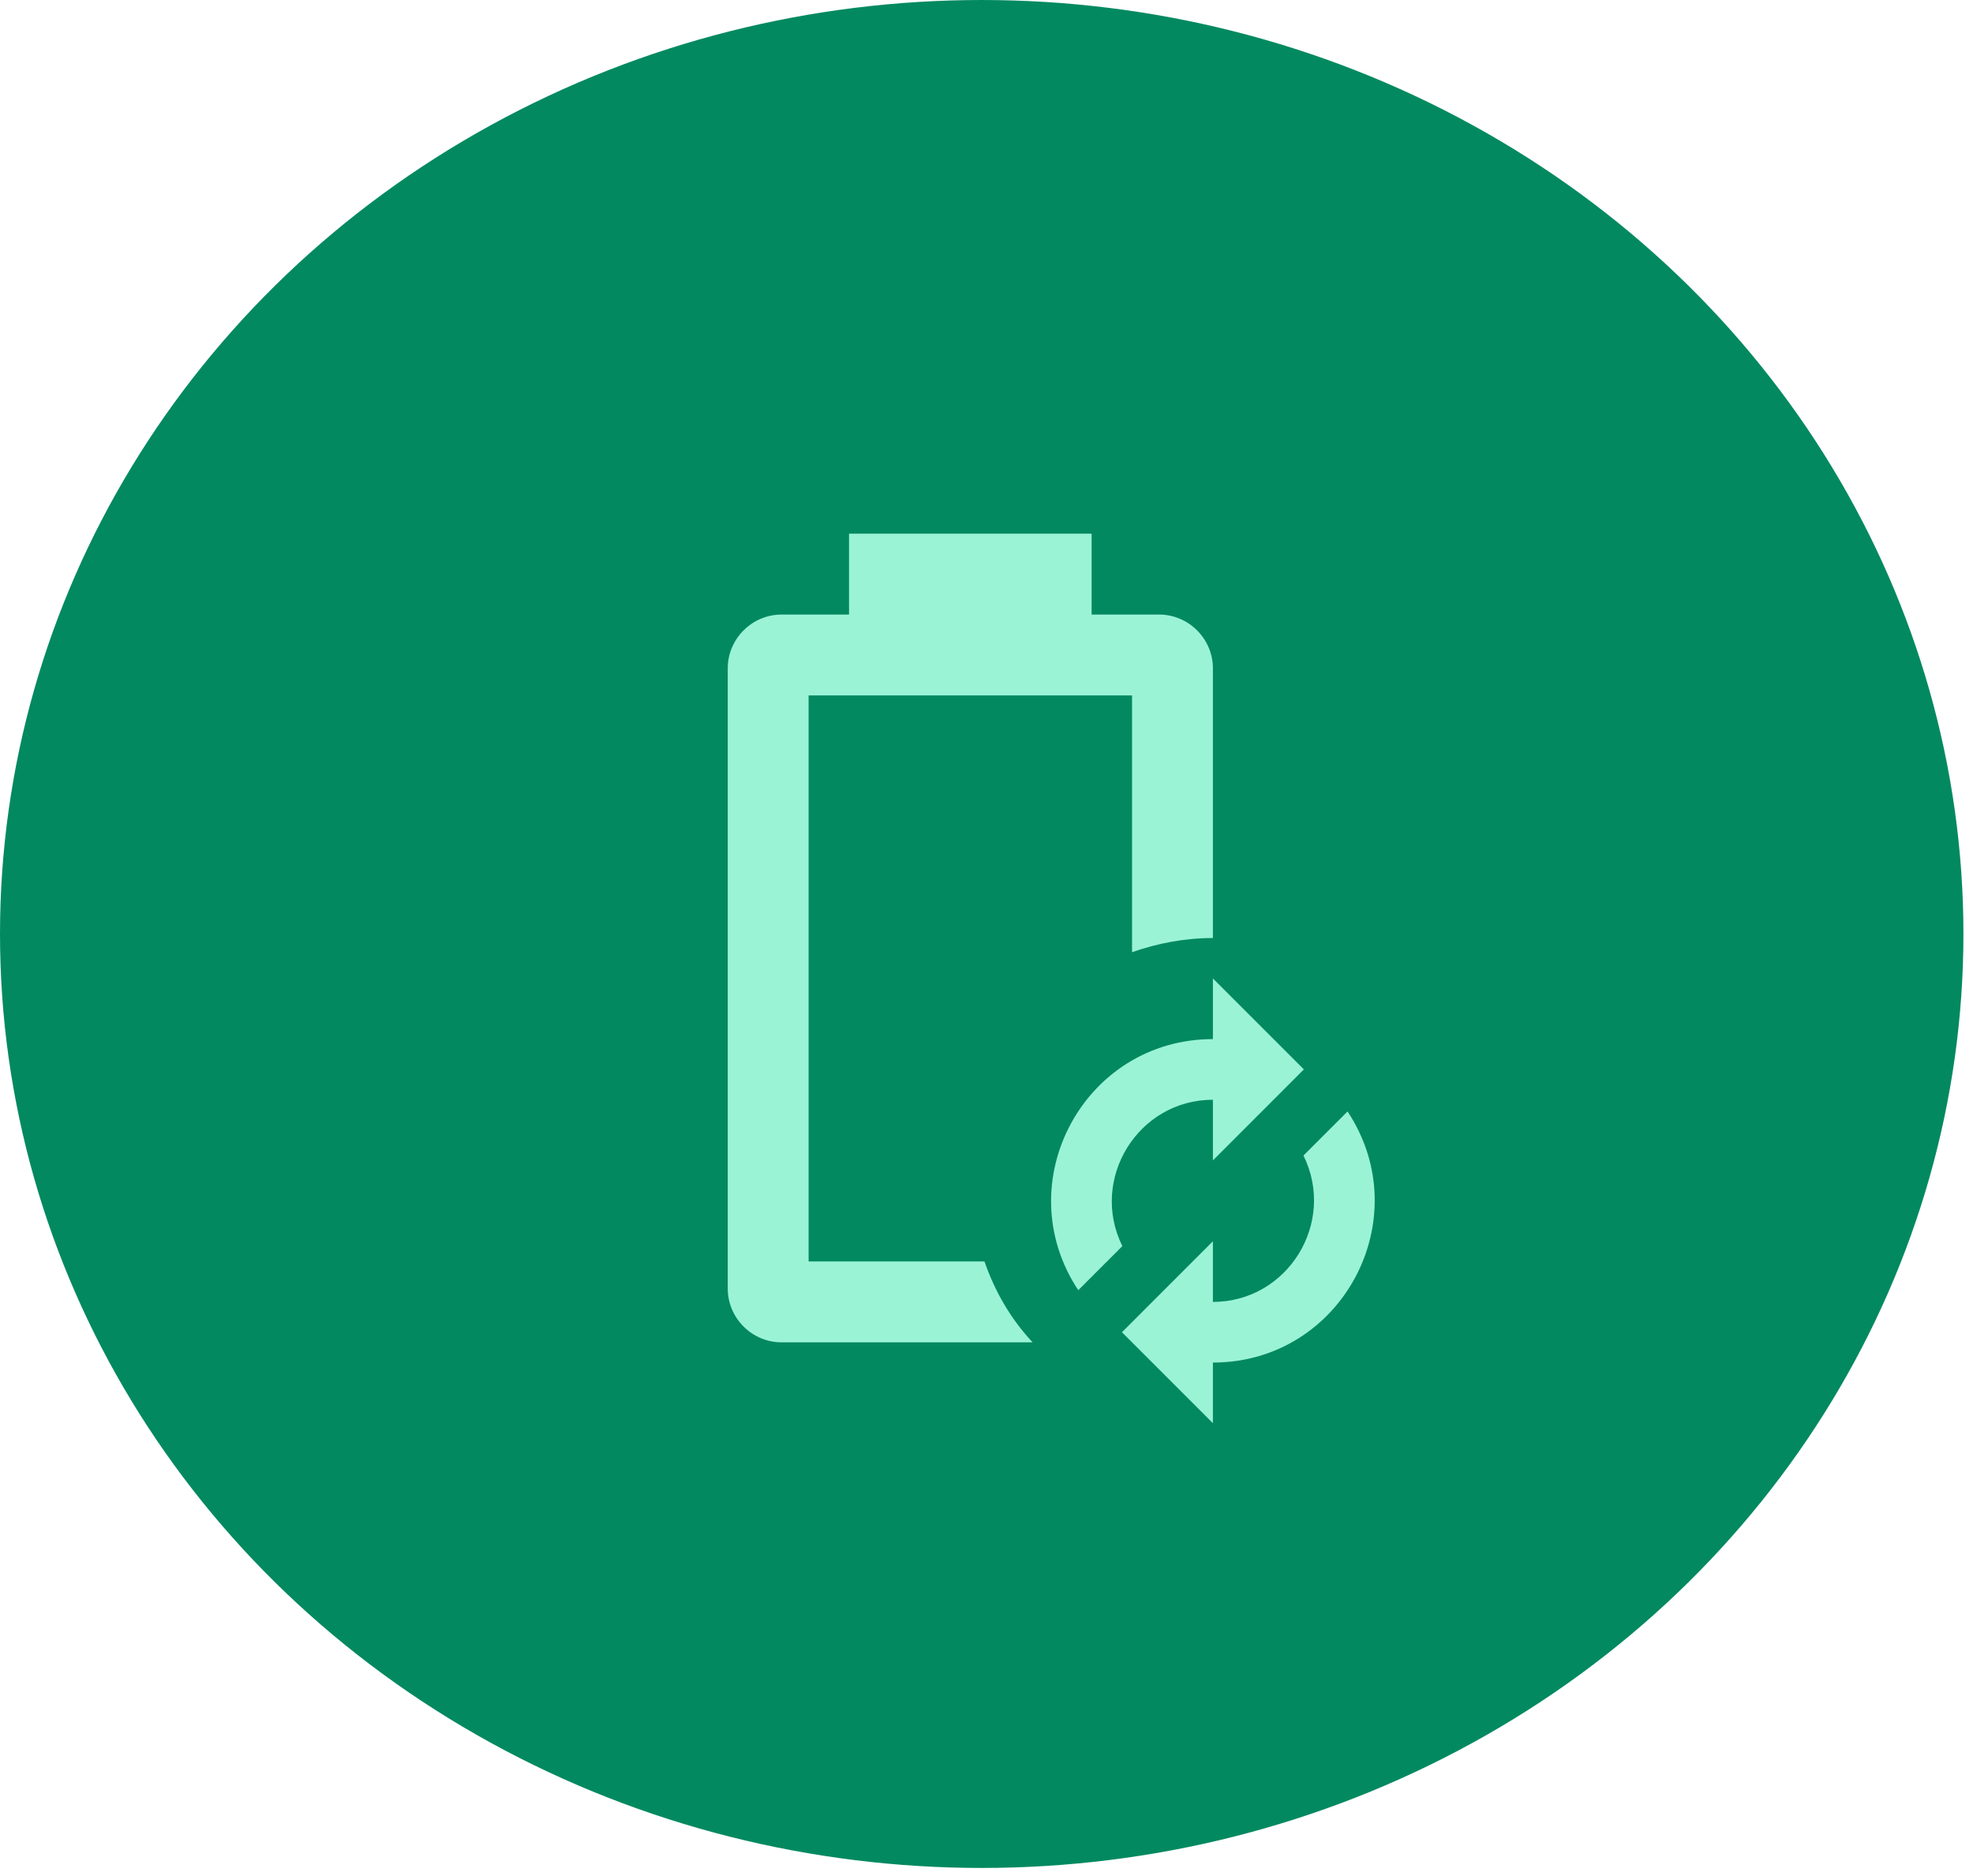 <svg width="61" height="58" viewBox="0 0 61 58" fill="none" xmlns="http://www.w3.org/2000/svg">
<ellipse cx="30.352" cy="28.875" rx="30.352" ry="28.875" fill="#028960"/>
<path d="M31.925 41.5H24.163C23.25 41.5 22.5 40.75 22.5 39.837V20.663C22.5 19.75 23.25 19 24.163 19H26.25V16.5H33.75V19H35.837C36.75 19 37.5 19.75 37.5 20.663V29C36.625 29 35.788 29.163 35 29.438V21.5H25V39H30.438C30.762 39.938 31.25 40.775 31.925 41.5ZM37.5 30.25L40.312 33.062L37.5 35.875V34C35.188 34 33.675 36.45 34.7 38.525L33.337 39.888C31.137 36.562 33.513 32.125 37.5 32.125V30.25ZM37.5 44L34.688 41.188L37.5 38.375V40.25C39.812 40.25 41.325 37.8 40.3 35.725L41.663 34.362C43.862 37.688 41.487 42.125 37.5 42.125V44Z" fill="#9BF3D6"/>
</svg>
